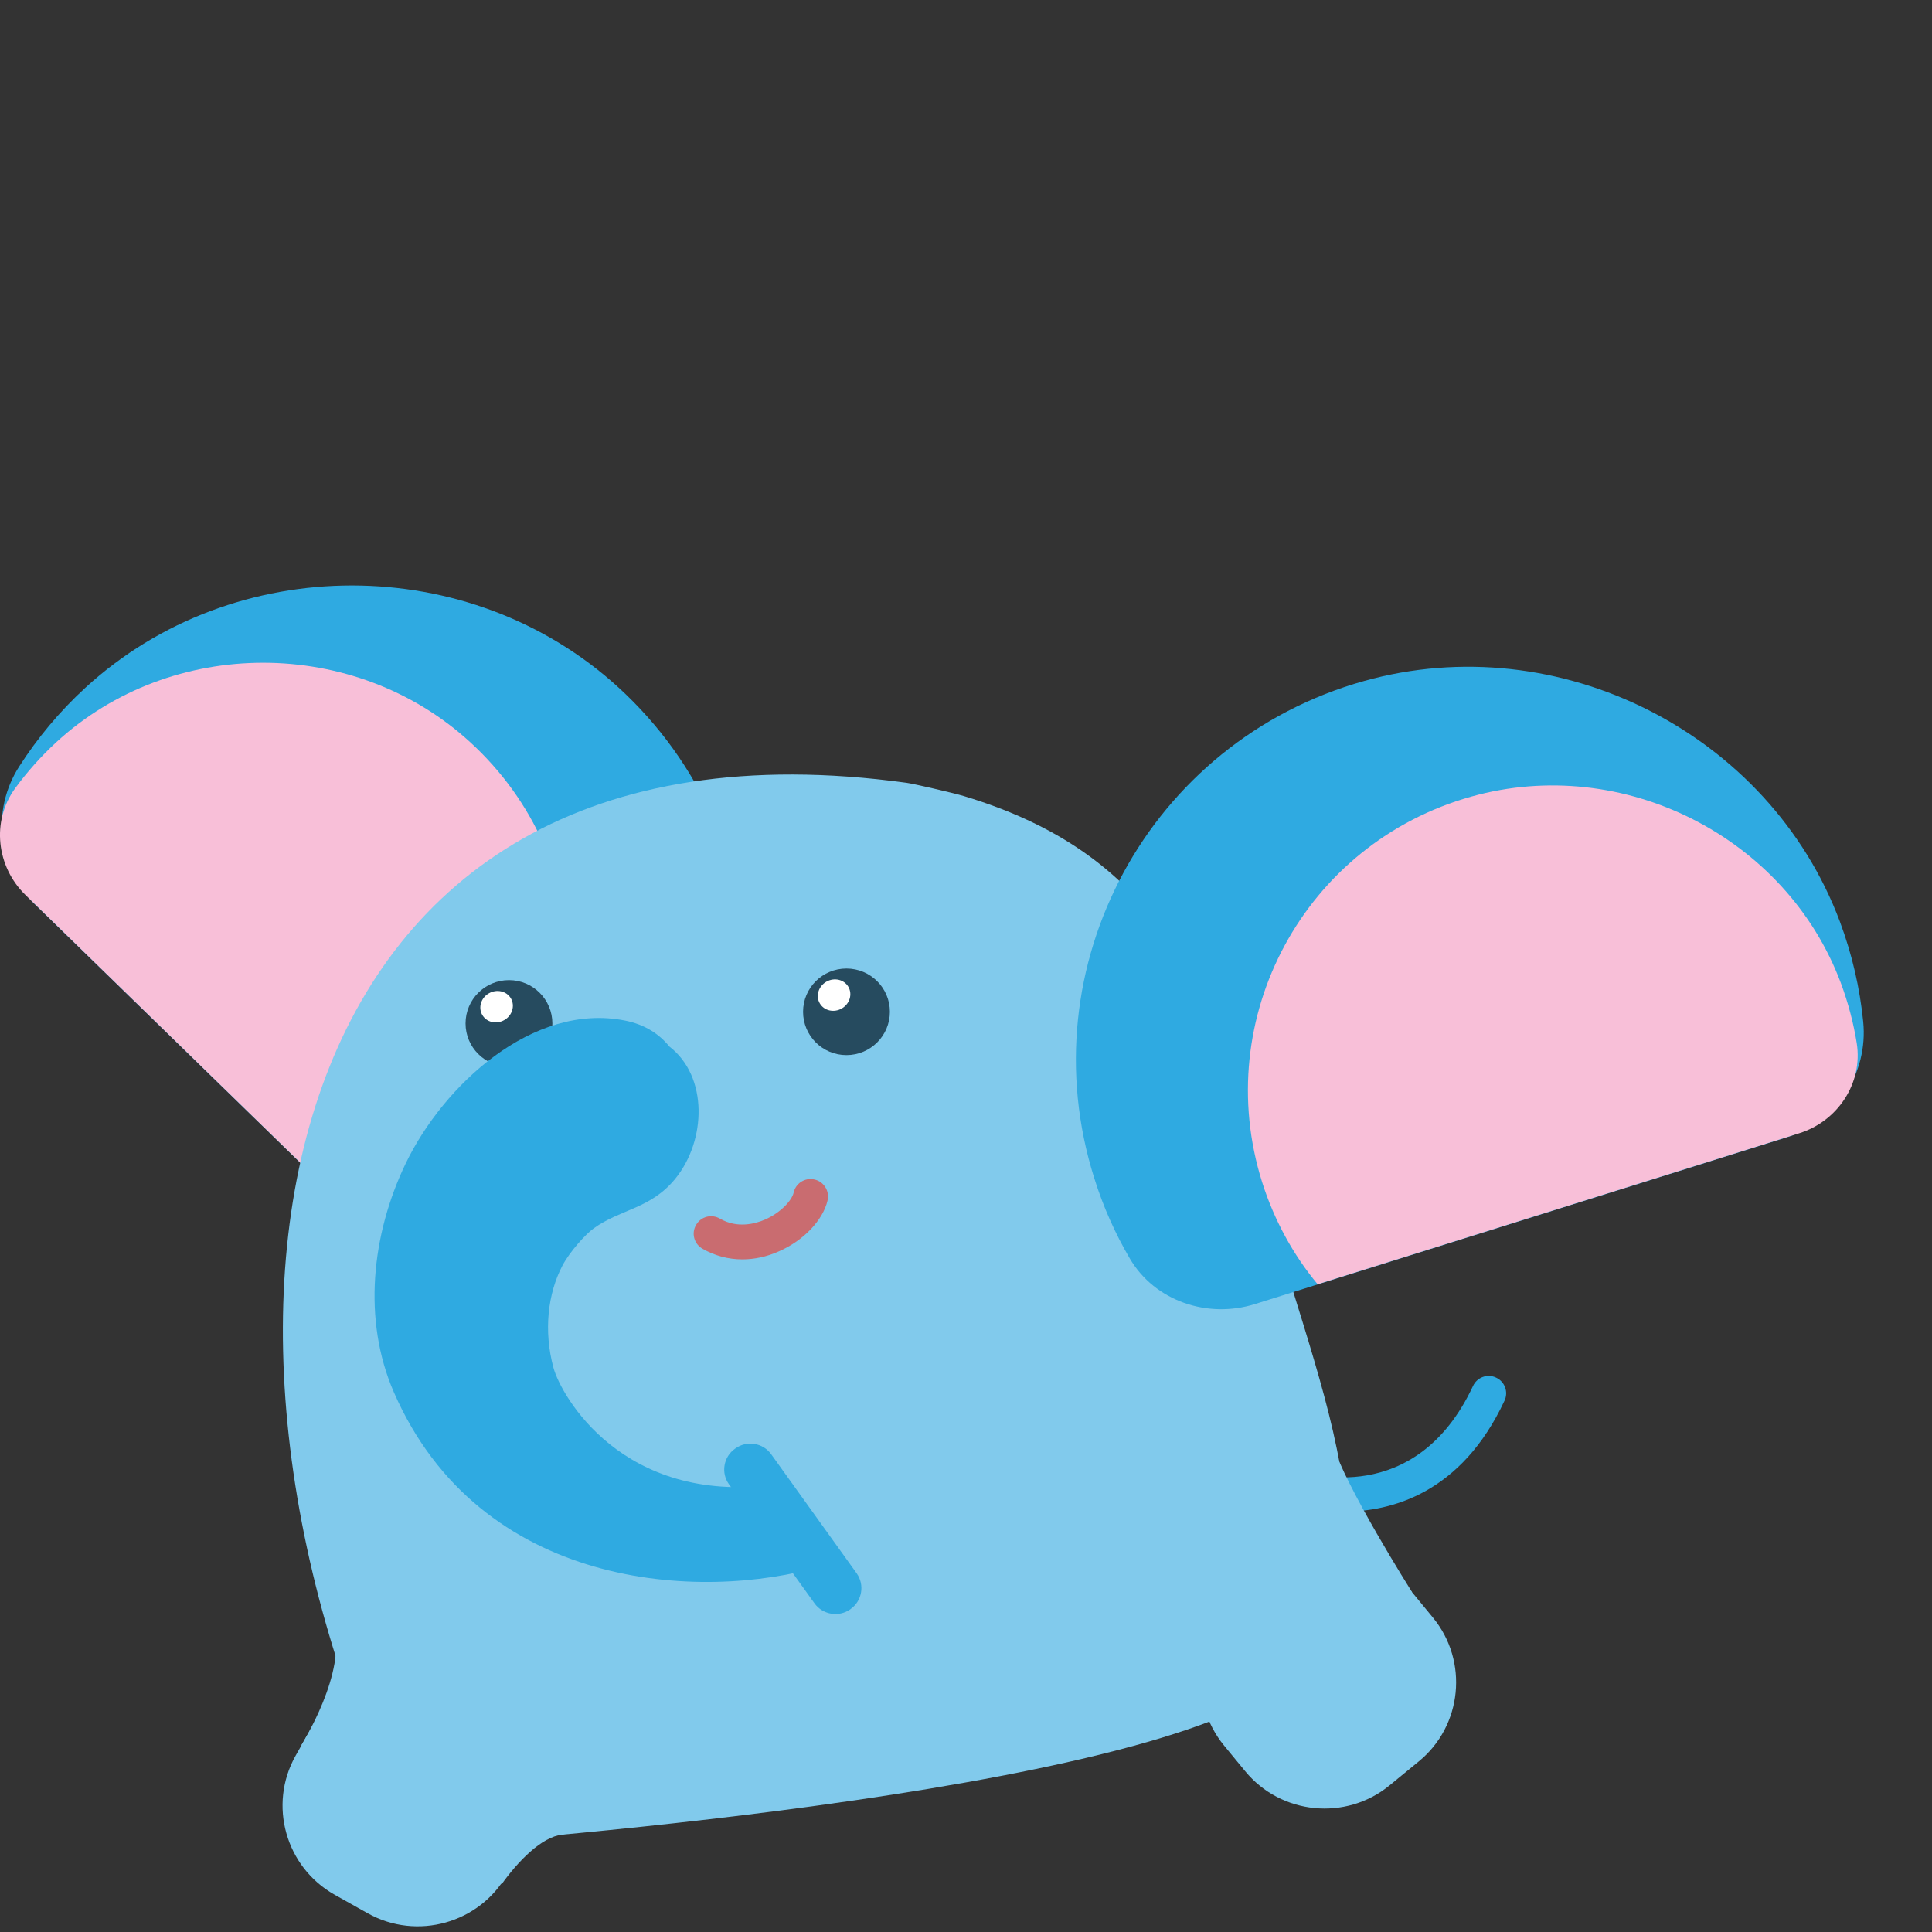 <svg width="33" height="33" viewBox="0 0 33 33" fill="none" xmlns="http://www.w3.org/2000/svg">
<rect x="0" y="0" width="33" height="33" fill="#333333" stroke="none"/>
<path d="M1.457 11.748C1.012 12.157 0.636 12.611 0.326 13.095C-0.151 13.842 -0.046 14.822 0.59 15.44L7.409 22.082C8.013 22.671 8.956 22.808 9.665 22.35C10.081 22.082 10.475 21.763 10.836 21.394C13.486 18.688 13.383 14.324 10.568 11.746C8.025 9.419 3.996 9.417 1.457 11.748Z" fill="#2FAAE1"/>
<path d="M0.961 12.678C0.697 12.922 0.46 13.188 0.257 13.467C-0.15 14.027 -0.061 14.804 0.434 15.286L6.603 21.295C7.197 21.038 7.758 20.657 8.239 20.165C10.296 18.063 10.219 14.679 8.03 12.676C6.058 10.87 2.933 10.866 0.961 12.678Z" fill="#F8BFD8"/>
<path d="M22.939 25.821C22.407 25.821 22.025 25.69 22.015 25.688C21.86 25.633 21.778 25.462 21.834 25.308C21.89 25.153 22.059 25.072 22.214 25.127C22.297 25.157 24.176 25.777 25.16 23.674C25.229 23.525 25.406 23.459 25.555 23.531C25.704 23.6 25.768 23.777 25.698 23.925C24.959 25.508 23.766 25.821 22.939 25.821Z" fill="#2FAAE1"/>
<path d="M15.486 13.371C4.561 11.868 2.604 22.623 7.049 31.547C7.049 31.547 18.943 30.774 21.742 28.872C24.311 27.13 22.297 23.299 21.558 20.194C20.73 16.714 19.681 14.569 16.468 13.599C16.287 13.544 15.594 13.385 15.486 13.371Z" fill="#81CAEC"/>
<g clip-path="url(#clip0_2053_12267)">
<path d="M14.458 18.022C14.868 18.022 15.2 17.691 15.2 17.282C15.2 16.874 14.868 16.543 14.458 16.543C14.049 16.543 13.717 16.874 13.717 17.282C13.717 17.691 14.049 18.022 14.458 18.022Z" fill="#264B5F"/>
<path d="M14.379 17.225C14.514 17.147 14.564 16.982 14.491 16.856C14.418 16.73 14.25 16.691 14.115 16.768C13.98 16.846 13.929 17.011 14.002 17.137C14.075 17.264 14.244 17.303 14.379 17.225Z" fill="white"/>
</g>
<g clip-path="url(#clip1_2053_12267)">
<path d="M8.694 18.22C9.103 18.22 9.435 17.889 9.435 17.481C9.435 17.072 9.103 16.741 8.694 16.741C8.284 16.741 7.952 17.072 7.952 17.481C7.952 17.889 8.284 18.22 8.694 18.22Z" fill="#264B5F"/>
<path d="M8.614 17.423C8.749 17.346 8.8 17.18 8.727 17.054C8.654 16.928 8.485 16.889 8.35 16.967C8.215 17.044 8.165 17.21 8.238 17.336C8.311 17.462 8.479 17.501 8.614 17.423Z" fill="white"/>
</g>
<path d="M6.282 32.681L5.717 32.364C4.878 31.894 4.578 30.826 5.049 29.989L5.329 29.493C5.801 28.656 6.872 28.357 7.711 28.827L8.276 29.144C9.114 29.614 9.415 30.683 8.944 31.52L8.663 32.015C8.192 32.852 7.121 33.151 6.282 32.681Z" fill="#81CAEC"/>
<path d="M24.233 30.087L23.732 30.498C22.986 31.107 21.879 30.996 21.269 30.254L20.907 29.814C20.297 29.07 20.408 27.966 21.151 27.357L21.652 26.947C22.398 26.338 23.505 26.449 24.115 27.191L24.477 27.631C25.087 28.374 24.978 29.479 24.233 30.087Z" fill="#81CAEC"/>
<path d="M31.426 15.74C31.637 16.305 31.768 16.88 31.825 17.451C31.913 18.334 31.374 19.159 30.527 19.424L21.434 22.275C20.629 22.527 19.727 22.226 19.299 21.498C19.049 21.072 18.842 20.61 18.689 20.118C17.552 16.509 19.621 12.663 23.299 11.632C26.621 10.702 30.217 12.516 31.426 15.74Z" fill="#2FAAE1"/>
<path d="M31.444 16.793C31.569 17.13 31.659 17.473 31.714 17.814C31.824 18.497 31.392 19.151 30.732 19.357L22.506 21.936C22.093 21.439 21.765 20.846 21.558 20.192C20.675 17.39 22.278 14.404 25.136 13.605C27.717 12.883 30.508 14.289 31.444 16.793Z" fill="#F8BFD8"/>
<path d="M12.679 21.511C12.44 21.511 12.208 21.449 11.997 21.328C11.854 21.245 11.806 21.065 11.89 20.922C11.973 20.779 12.154 20.732 12.297 20.815C12.597 20.989 12.906 20.9 13.063 20.833C13.333 20.716 13.526 20.505 13.556 20.371C13.591 20.21 13.752 20.109 13.912 20.147C14.072 20.182 14.172 20.343 14.136 20.502C14.059 20.84 13.723 21.194 13.299 21.376C13.094 21.467 12.884 21.511 12.679 21.511Z" fill="#C96C70"/>
<path d="M13.221 25.361C10.629 25.698 9.585 23.842 9.454 23.364C9.283 22.735 9.355 22.095 9.609 21.613C9.732 21.381 10.001 21.08 10.144 20.979C10.601 20.65 11.118 20.648 11.537 20.13C12.064 19.48 12.098 18.387 11.434 17.876C11.261 17.662 11.015 17.499 10.677 17.432C9.1 17.118 7.572 18.536 6.927 19.878C6.347 21.088 6.19 22.545 6.727 23.779C8.192 27.141 11.947 27.371 14.052 26.747C14.392 26.645 13.354 25.343 13.221 25.361Z" fill="#2FAAE1"/>
<path d="M12.452 25.353L13.913 27.387C14.052 27.581 14.327 27.627 14.524 27.488L14.531 27.482C14.726 27.343 14.772 27.07 14.633 26.874L13.172 24.839C13.033 24.645 12.758 24.599 12.562 24.74L12.553 24.746C12.357 24.885 12.311 25.159 12.452 25.353Z" fill="#2FAAE1"/>
<path d="M21.07 25.878C21.122 25.62 21.899 24.222 21.899 24.222C21.899 24.222 22.484 23.661 22.764 24.662C22.957 25.354 24.116 27.19 24.116 27.19L23.77 27.964L21.535 28.36L20.291 26.51L21.07 25.878Z" fill="#81CAEC"/>
<path d="M8.532 28.13C8.516 28.1 8.442 28.057 8.329 28.003C7.645 27.684 5.478 27.097 5.693 27.765C5.944 28.544 5.148 29.808 5.148 29.808L8.57 32.181C8.844 31.8 9.246 31.374 9.609 31.336C9.985 31.297 9.486 28.804 9.486 28.804" fill="#81CAEC"/>
<defs>
<clipPath id="clip0_2053_12267">
<rect width="1.485" height="1.481" fill="white" transform="translate(13.717 16.543)"/>
</clipPath>
<clipPath id="clip1_2053_12267">
<rect width="1.485" height="1.481" fill="white" transform="translate(7.952 16.741)"/>
</clipPath>
</defs>
</svg>
